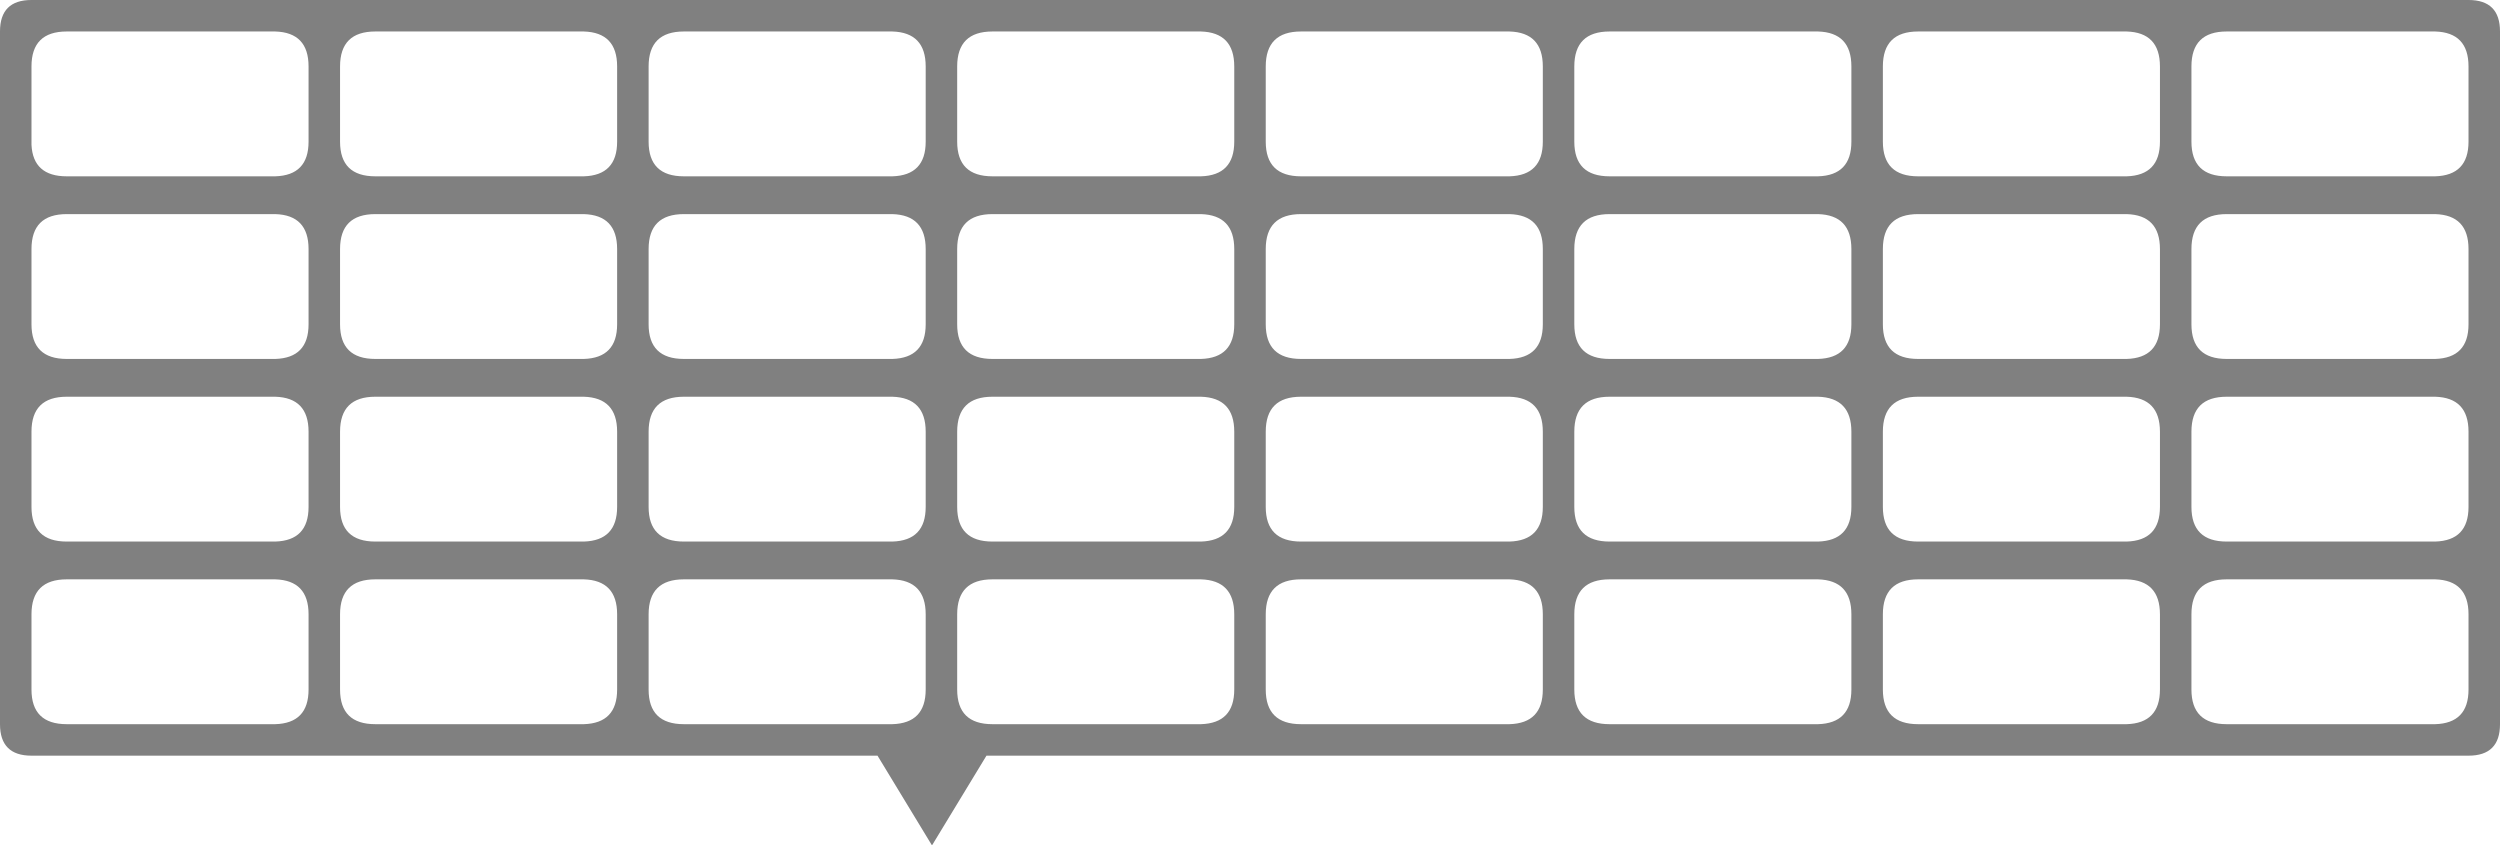 <?xml version="1.0" encoding="UTF-8" standalone="no"?>
<svg xmlns:ffdec="https://www.free-decompiler.com/flash" xmlns:xlink="http://www.w3.org/1999/xlink" ffdec:objectType="shape" height="134.25px" width="397.0px" xmlns="http://www.w3.org/2000/svg">
  <g transform="matrix(1.0, 0.0, 0.0, 1.0, -231.0, -135.0)">
    <path d="M568.0 140.0 L535.6 140.0 Q530.0 140.0 530.0 145.55 L530.0 157.5 Q530.0 163.0 535.6 163.0 L568.0 163.0 568.7 163.0 Q574.0 162.85 574.0 157.5 L574.0 145.55 Q574.0 140.15 568.7 140.0 L568.0 140.0 M519.0 140.0 L486.6 140.0 Q481.0 140.0 481.0 145.55 L481.0 157.5 Q481.0 163.0 486.6 163.0 L519.0 163.0 519.7 163.0 Q525.0 162.85 525.0 157.5 L525.0 145.55 Q525.0 140.15 519.7 140.0 L519.0 140.0 M519.0 169.0 L486.6 169.0 Q481.0 169.0 481.0 174.55 L481.0 186.5 Q481.0 192.0 486.6 192.0 L519.0 192.0 519.7 192.0 Q525.0 191.85 525.0 186.5 L525.0 174.55 Q525.0 169.15 519.7 169.0 L519.0 169.0 M568.0 169.0 L535.6 169.0 Q530.0 169.0 530.0 174.55 L530.0 186.5 Q530.0 192.0 535.6 192.0 L568.0 192.0 568.7 192.0 Q574.0 191.85 574.0 186.5 L574.0 174.55 Q574.0 169.15 568.7 169.0 L568.0 169.0 M236.0 135.0 L623.0 135.0 Q628.0 135.0 628.0 140.0 L628.0 250.0 Q628.0 255.0 623.0 255.0 L387.65 255.0 379.0 269.25 370.35 255.0 236.0 255.0 Q231.0 255.0 231.0 250.0 L231.0 140.0 Q231.0 135.0 236.0 135.0 M617.0 140.0 L584.6 140.0 Q579.0 140.0 579.0 145.55 L579.0 157.5 Q579.0 163.0 584.6 163.0 L617.0 163.0 617.7 163.0 Q623.0 162.85 623.0 157.5 L623.0 145.55 Q623.0 140.15 617.7 140.0 L617.0 140.0 M617.0 169.0 L584.6 169.0 Q579.0 169.0 579.0 174.55 L579.0 186.5 Q579.0 192.0 584.6 192.0 L617.0 192.0 617.7 192.0 Q623.0 191.85 623.0 186.5 L623.0 174.55 Q623.0 169.15 617.7 169.0 L617.0 169.0 M421.0 140.0 L388.6 140.0 Q383.0 140.0 383.0 145.55 L383.0 157.5 Q383.0 163.0 388.6 163.0 L421.0 163.0 421.7 163.0 Q427.0 162.85 427.0 157.5 L427.0 145.55 Q427.0 140.15 421.7 140.0 L421.0 140.0 M372.0 140.0 L339.6 140.0 Q334.0 140.0 334.0 145.55 L334.0 157.5 Q334.0 163.0 339.6 163.0 L372.0 163.0 372.7 163.0 Q378.0 162.85 378.0 157.5 L378.0 145.55 Q378.0 140.15 372.7 140.0 L372.0 140.0 M323.0 169.0 L290.6 169.0 Q285.0 169.0 285.0 174.55 L285.0 186.5 Q285.0 192.0 290.6 192.0 L323.0 192.0 323.7 192.0 Q329.0 191.85 329.0 186.5 L329.0 174.55 Q329.0 169.15 323.7 169.0 L323.0 169.0 M372.0 169.0 L339.6 169.0 Q334.0 169.0 334.0 174.55 L334.0 186.5 Q334.0 192.0 339.6 192.0 L372.0 192.0 372.7 192.0 Q378.0 191.85 378.0 186.5 L378.0 174.55 Q378.0 169.15 372.7 169.0 L372.0 169.0 M421.0 169.0 L388.6 169.0 Q383.0 169.0 383.0 174.55 L383.0 186.5 Q383.0 192.0 388.6 192.0 L421.0 192.0 421.7 192.0 Q427.0 191.85 427.0 186.5 L427.0 174.55 Q427.0 169.15 421.7 169.0 L421.0 169.0 M323.0 140.0 L290.6 140.0 Q285.0 140.0 285.0 145.55 L285.0 157.5 Q285.0 163.0 290.6 163.0 L323.0 163.0 323.7 163.0 Q329.0 162.85 329.0 157.5 L329.0 145.55 Q329.0 140.15 323.7 140.0 L323.0 140.0 M470.0 140.0 L437.6 140.0 Q432.0 140.0 432.0 145.55 L432.0 157.5 Q432.0 163.0 437.6 163.0 L470.0 163.0 470.7 163.0 Q476.0 162.85 476.0 157.5 L476.0 145.55 Q476.0 140.15 470.7 140.0 L470.0 140.0 M470.0 169.0 L437.6 169.0 Q432.0 169.0 432.0 174.55 L432.0 186.5 Q432.0 192.0 437.6 192.0 L470.0 192.0 470.7 192.0 Q476.0 191.85 476.0 186.5 L476.0 174.55 Q476.0 169.15 470.7 169.0 L470.0 169.0 M519.0 198.0 L486.6 198.0 Q481.0 198.0 481.0 203.55 L481.0 215.5 Q481.0 221.0 486.6 221.0 L519.0 221.0 519.7 221.0 Q525.0 220.85 525.0 215.5 L525.0 203.55 Q525.0 198.15 519.7 198.0 L519.0 198.0 M470.0 198.0 L437.6 198.0 Q432.0 198.0 432.0 203.55 L432.0 215.5 Q432.0 221.0 437.6 221.0 L470.0 221.0 470.7 221.0 Q476.0 220.85 476.0 215.5 L476.0 203.55 Q476.0 198.15 470.7 198.0 L470.0 198.0 M470.0 227.0 L437.6 227.0 Q432.0 227.0 432.0 232.55 L432.0 244.5 Q432.0 250.0 437.6 250.0 L470.0 250.0 470.7 250.0 Q476.0 249.85 476.0 244.5 L476.0 232.55 Q476.0 227.15 470.7 227.0 L470.0 227.0 M519.0 227.0 L486.6 227.0 Q481.0 227.0 481.0 232.55 L481.0 244.5 Q481.0 250.0 486.6 250.0 L519.0 250.0 519.7 250.0 Q525.0 249.85 525.0 244.5 L525.0 232.55 Q525.0 227.15 519.7 227.0 L519.0 227.0 M421.0 198.0 L388.6 198.0 Q383.0 198.0 383.0 203.55 L383.0 215.5 Q383.0 221.0 388.6 221.0 L421.0 221.0 421.7 221.0 Q427.0 220.85 427.0 215.5 L427.0 203.55 Q427.0 198.15 421.7 198.0 L421.0 198.0 M421.0 227.0 L388.6 227.0 Q383.0 227.0 383.0 232.55 L383.0 244.5 Q383.0 250.0 388.6 250.0 L421.0 250.0 421.7 250.0 Q427.0 249.85 427.0 244.5 L427.0 232.55 Q427.0 227.15 421.7 227.0 L421.0 227.0 M372.0 198.0 L339.6 198.0 Q334.0 198.0 334.0 203.55 L334.0 215.5 Q334.0 221.0 339.6 221.0 L372.0 221.0 372.7 221.0 Q378.0 220.85 378.0 215.5 L378.0 203.55 Q378.0 198.15 372.7 198.0 L372.0 198.0 M372.0 227.0 L339.6 227.0 Q334.0 227.0 334.0 232.55 L334.0 244.5 Q334.0 250.0 339.6 250.0 L372.0 250.0 372.7 250.0 Q378.0 249.85 378.0 244.5 L378.0 232.55 Q378.0 227.15 372.7 227.0 L372.0 227.0 M323.0 198.0 L290.6 198.0 Q285.0 198.0 285.0 203.55 L285.0 215.5 Q285.0 221.0 290.6 221.0 L323.0 221.0 323.7 221.0 Q329.0 220.85 329.0 215.5 L329.0 203.55 Q329.0 198.15 323.7 198.0 L323.0 198.0 M323.0 227.0 L290.6 227.0 Q285.0 227.0 285.0 232.55 L285.0 244.5 Q285.0 250.0 290.6 250.0 L323.0 250.0 323.7 250.0 Q329.0 249.85 329.0 244.5 L329.0 232.55 Q329.0 227.15 323.7 227.0 L323.0 227.0 M617.0 198.0 L584.6 198.0 Q579.0 198.0 579.0 203.55 L579.0 215.5 Q579.0 221.0 584.6 221.0 L617.0 221.0 617.7 221.0 Q623.0 220.85 623.0 215.5 L623.0 203.55 Q623.0 198.15 617.7 198.0 L617.0 198.0 M617.0 227.0 L584.6 227.0 Q579.0 227.0 579.0 232.55 L579.0 244.5 Q579.0 250.0 584.6 250.0 L617.0 250.0 617.7 250.0 Q623.0 249.85 623.0 244.5 L623.0 232.55 Q623.0 227.15 617.7 227.0 L617.0 227.0 M568.0 198.0 L535.6 198.0 Q530.0 198.0 530.0 203.55 L530.0 215.5 Q530.0 221.0 535.6 221.0 L568.0 221.0 568.7 221.0 Q574.0 220.85 574.0 215.5 L574.0 203.55 Q574.0 198.15 568.7 198.0 L568.0 198.0 M568.0 227.0 L535.6 227.0 Q530.0 227.0 530.0 232.55 L530.0 244.5 Q530.0 250.0 535.6 250.0 L568.0 250.0 568.7 250.0 Q574.0 249.85 574.0 244.5 L574.0 232.55 Q574.0 227.15 568.7 227.0 L568.0 227.0 M274.0 140.0 L241.6 140.0 Q236.0 140.0 236.0 145.55 L236.0 157.5 236.0 158.0 Q236.25 163.0 241.6 163.0 L274.0 163.0 274.7 163.0 Q280.0 162.85 280.0 157.5 L280.0 145.55 Q280.0 140.15 274.7 140.0 L274.0 140.0 M274.0 169.0 L241.6 169.0 Q236.0 169.0 236.0 174.55 L236.0 186.5 Q236.0 192.0 241.6 192.0 L274.0 192.0 274.7 192.0 Q280.0 191.85 280.0 186.5 L280.0 174.55 Q280.0 169.15 274.7 169.0 L274.0 169.0 M274.0 198.0 L241.6 198.0 Q236.0 198.0 236.0 203.55 L236.0 215.5 Q236.0 221.0 241.6 221.0 L274.0 221.0 274.7 221.0 Q280.0 220.85 280.0 215.5 L280.0 203.55 Q280.0 198.15 274.7 198.0 L274.0 198.0 M274.0 227.0 L241.6 227.0 Q236.0 227.0 236.0 232.55 L236.0 244.5 Q236.0 250.0 241.6 250.0 L274.0 250.0 274.7 250.0 Q280.0 249.85 280.0 244.5 L280.0 232.55 Q280.0 227.15 274.7 227.0 L274.0 227.0" fill="#808080" fill-rule="evenodd" stroke="none"/>
  </g>
</svg>
